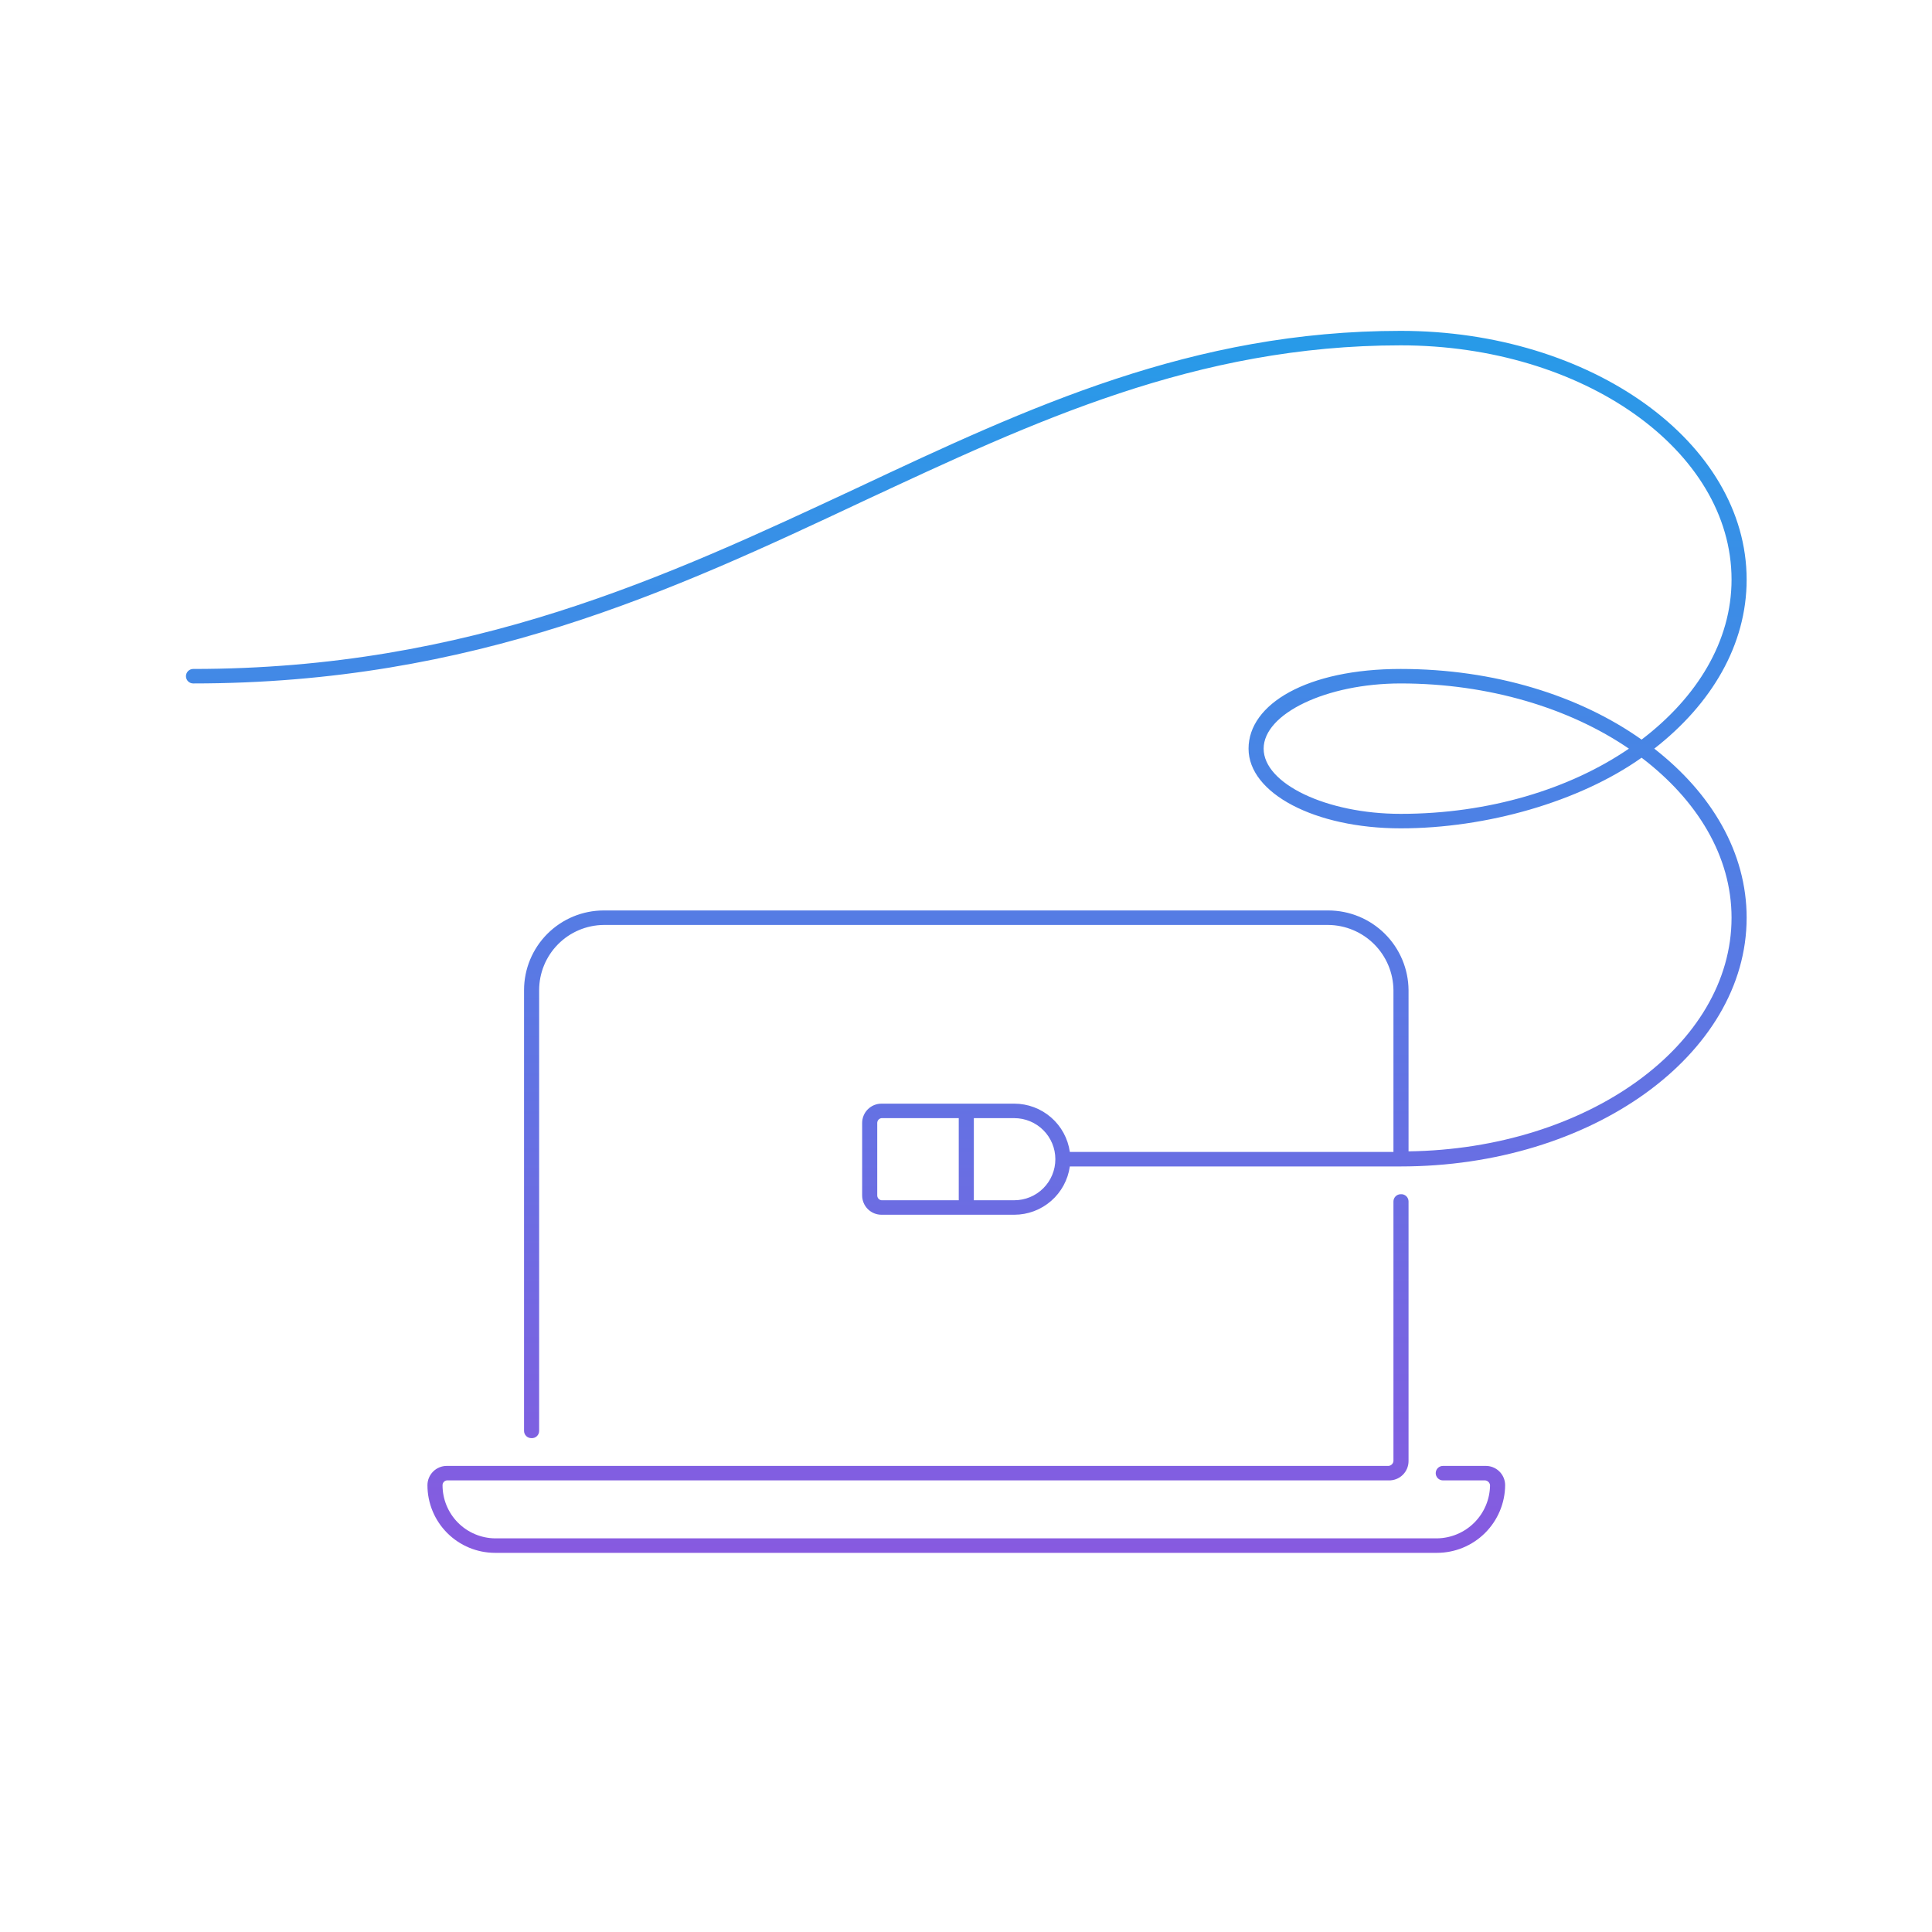 <svg width="320" height="320" viewBox="0 0 320 320" fill="none" xmlns="http://www.w3.org/2000/svg">
<path d="M245.999 242.8H238.999C238.681 242.8 238.376 242.927 238.151 243.152C237.926 243.377 237.799 243.682 237.799 244C237.799 244.318 237.926 244.624 238.151 244.849C238.376 245.074 238.681 245.2 238.999 245.2H245.999C246.204 245.222 246.395 245.313 246.541 245.459C246.686 245.604 246.777 245.795 246.799 246C246.773 248.326 245.838 250.549 244.193 252.194C242.548 253.839 240.325 254.774 237.999 254.8H81.999C79.683 254.774 77.47 253.835 75.841 252.188C74.212 250.54 73.299 248.317 73.299 246C73.298 245.804 73.368 245.615 73.497 245.467C73.626 245.32 73.805 245.225 73.999 245.2H229.999C230.428 245.214 230.855 245.141 231.255 244.986C231.654 244.831 232.019 244.598 232.327 244.299C232.635 244.001 232.879 243.643 233.046 243.248C233.213 242.853 233.299 242.429 233.299 242V199C233.3 198.834 233.266 198.669 233.199 198.517C233.133 198.364 233.035 198.227 232.913 198.114C232.791 198.001 232.647 197.915 232.489 197.861C232.332 197.807 232.165 197.786 231.999 197.8C231.681 197.8 231.376 197.927 231.151 198.152C230.926 198.377 230.799 198.682 230.799 199V242C230.777 242.205 230.686 242.396 230.541 242.542C230.395 242.687 230.204 242.778 229.999 242.8H73.999C73.15 242.8 72.337 243.137 71.737 243.737C71.136 244.338 70.799 245.151 70.799 246C70.799 248.971 71.979 251.819 74.08 253.92C76.18 256.02 79.029 257.2 81.999 257.2H237.999C240.979 257.2 243.838 256.024 245.954 253.926C248.071 251.828 249.273 248.98 249.299 246C249.299 245.571 249.213 245.147 249.046 244.752C248.879 244.357 248.635 244 248.327 243.701C248.019 243.403 247.654 243.169 247.255 243.014C246.855 242.86 246.428 242.787 245.999 242.8Z" fill="url(#paint0_linear_4_830)"/>
<path d="M273.999 124C283.499 116.6 289.299 106.8 289.299 96C289.299 73.3 263.599 54.8 231.999 54.8C197.499 54.8 170.499 67.4 141.999 80.8C110.499 95.5 77.899 110.8 31.999 110.8C31.681 110.8 31.376 110.927 31.151 111.152C30.926 111.377 30.799 111.682 30.799 112C30.799 112.318 30.926 112.624 31.151 112.849C31.376 113.074 31.681 113.2 31.999 113.2C78.499 113.2 111.299 97.9 142.999 83C171.299 69.8 198.099 57.2 231.999 57.2C262.199 57.2 286.799 74.6 286.799 96C286.799 106.2 281.099 115.5 271.899 122.5C261.599 115.2 247.499 110.8 231.999 110.8C216.499 110.8 206.799 116.6 206.799 124C206.799 131.4 217.799 137.2 231.999 137.2C246.199 137.2 261.599 132.8 271.899 125.5C281.099 132.5 286.799 141.8 286.799 152C286.799 173.1 262.899 190.3 233.299 190.7V164C233.273 160.49 231.86 157.133 229.369 154.66C226.877 152.188 223.509 150.8 219.999 150.8H99.999C96.498 150.8 93.141 152.191 90.665 154.666C88.19 157.142 86.799 160.499 86.799 164V237C86.799 237.318 86.926 237.624 87.151 237.849C87.376 238.074 87.681 238.2 87.999 238.2C88.165 238.214 88.332 238.193 88.489 238.139C88.647 238.085 88.791 237.999 88.913 237.886C89.035 237.773 89.133 237.636 89.199 237.484C89.266 237.331 89.3 237.167 89.299 237V164C89.299 161.153 90.423 158.421 92.427 156.399C94.431 154.376 97.152 153.227 99.999 153.2H219.999C222.855 153.226 225.587 154.373 227.607 156.392C229.627 158.412 230.773 161.144 230.799 164V190.8H177.199C176.886 188.582 175.783 186.552 174.093 185.082C172.403 183.613 170.239 182.802 167.999 182.8H145.999C145.15 182.8 144.337 183.137 143.736 183.737C143.136 184.338 142.799 185.152 142.799 186V198C142.799 198.849 143.136 199.663 143.736 200.263C144.337 200.863 145.15 201.2 145.999 201.2H167.999C170.239 201.198 172.403 200.388 174.093 198.918C175.783 197.448 176.886 195.418 177.199 193.2H231.999C263.599 193.2 289.299 174.7 289.299 152C289.299 141.2 283.499 131.4 273.999 124ZM231.999 134.8C219.699 134.8 209.299 129.8 209.299 124C209.299 118.2 219.699 113.2 231.999 113.2C246.599 113.2 259.999 117.3 269.799 124C259.999 130.7 246.599 134.8 231.999 134.8ZM145.299 198V186C145.298 185.804 145.368 185.615 145.497 185.467C145.626 185.32 145.805 185.225 145.999 185.2H158.799V198.8H145.999C145.805 198.776 145.626 198.681 145.497 198.533C145.368 198.386 145.298 198.196 145.299 198ZM167.999 198.8H161.299V185.2H167.999C169.803 185.2 171.532 185.917 172.808 187.192C174.083 188.467 174.799 190.197 174.799 192C174.799 193.804 174.083 195.533 172.808 196.809C171.532 198.084 169.803 198.8 167.999 198.8Z" fill="url(#paint1_linear_4_830)"/>
<defs>
<linearGradient id="paint0_linear_4_830" x1="160.049" y1="54.8" x2="160.049" y2="257.2" gradientUnits="userSpaceOnUse">
<stop stop-color="#279BE8"/>
<stop offset="1" stop-color="#875AE0"/>
</linearGradient>
<linearGradient id="paint1_linear_4_830" x1="160.049" y1="54.8" x2="160.049" y2="257.2" gradientUnits="userSpaceOnUse">
<stop stop-color="#279BE8"/>
<stop offset="1" stop-color="#875AE0"/>
</linearGradient>
</defs>
</svg>
